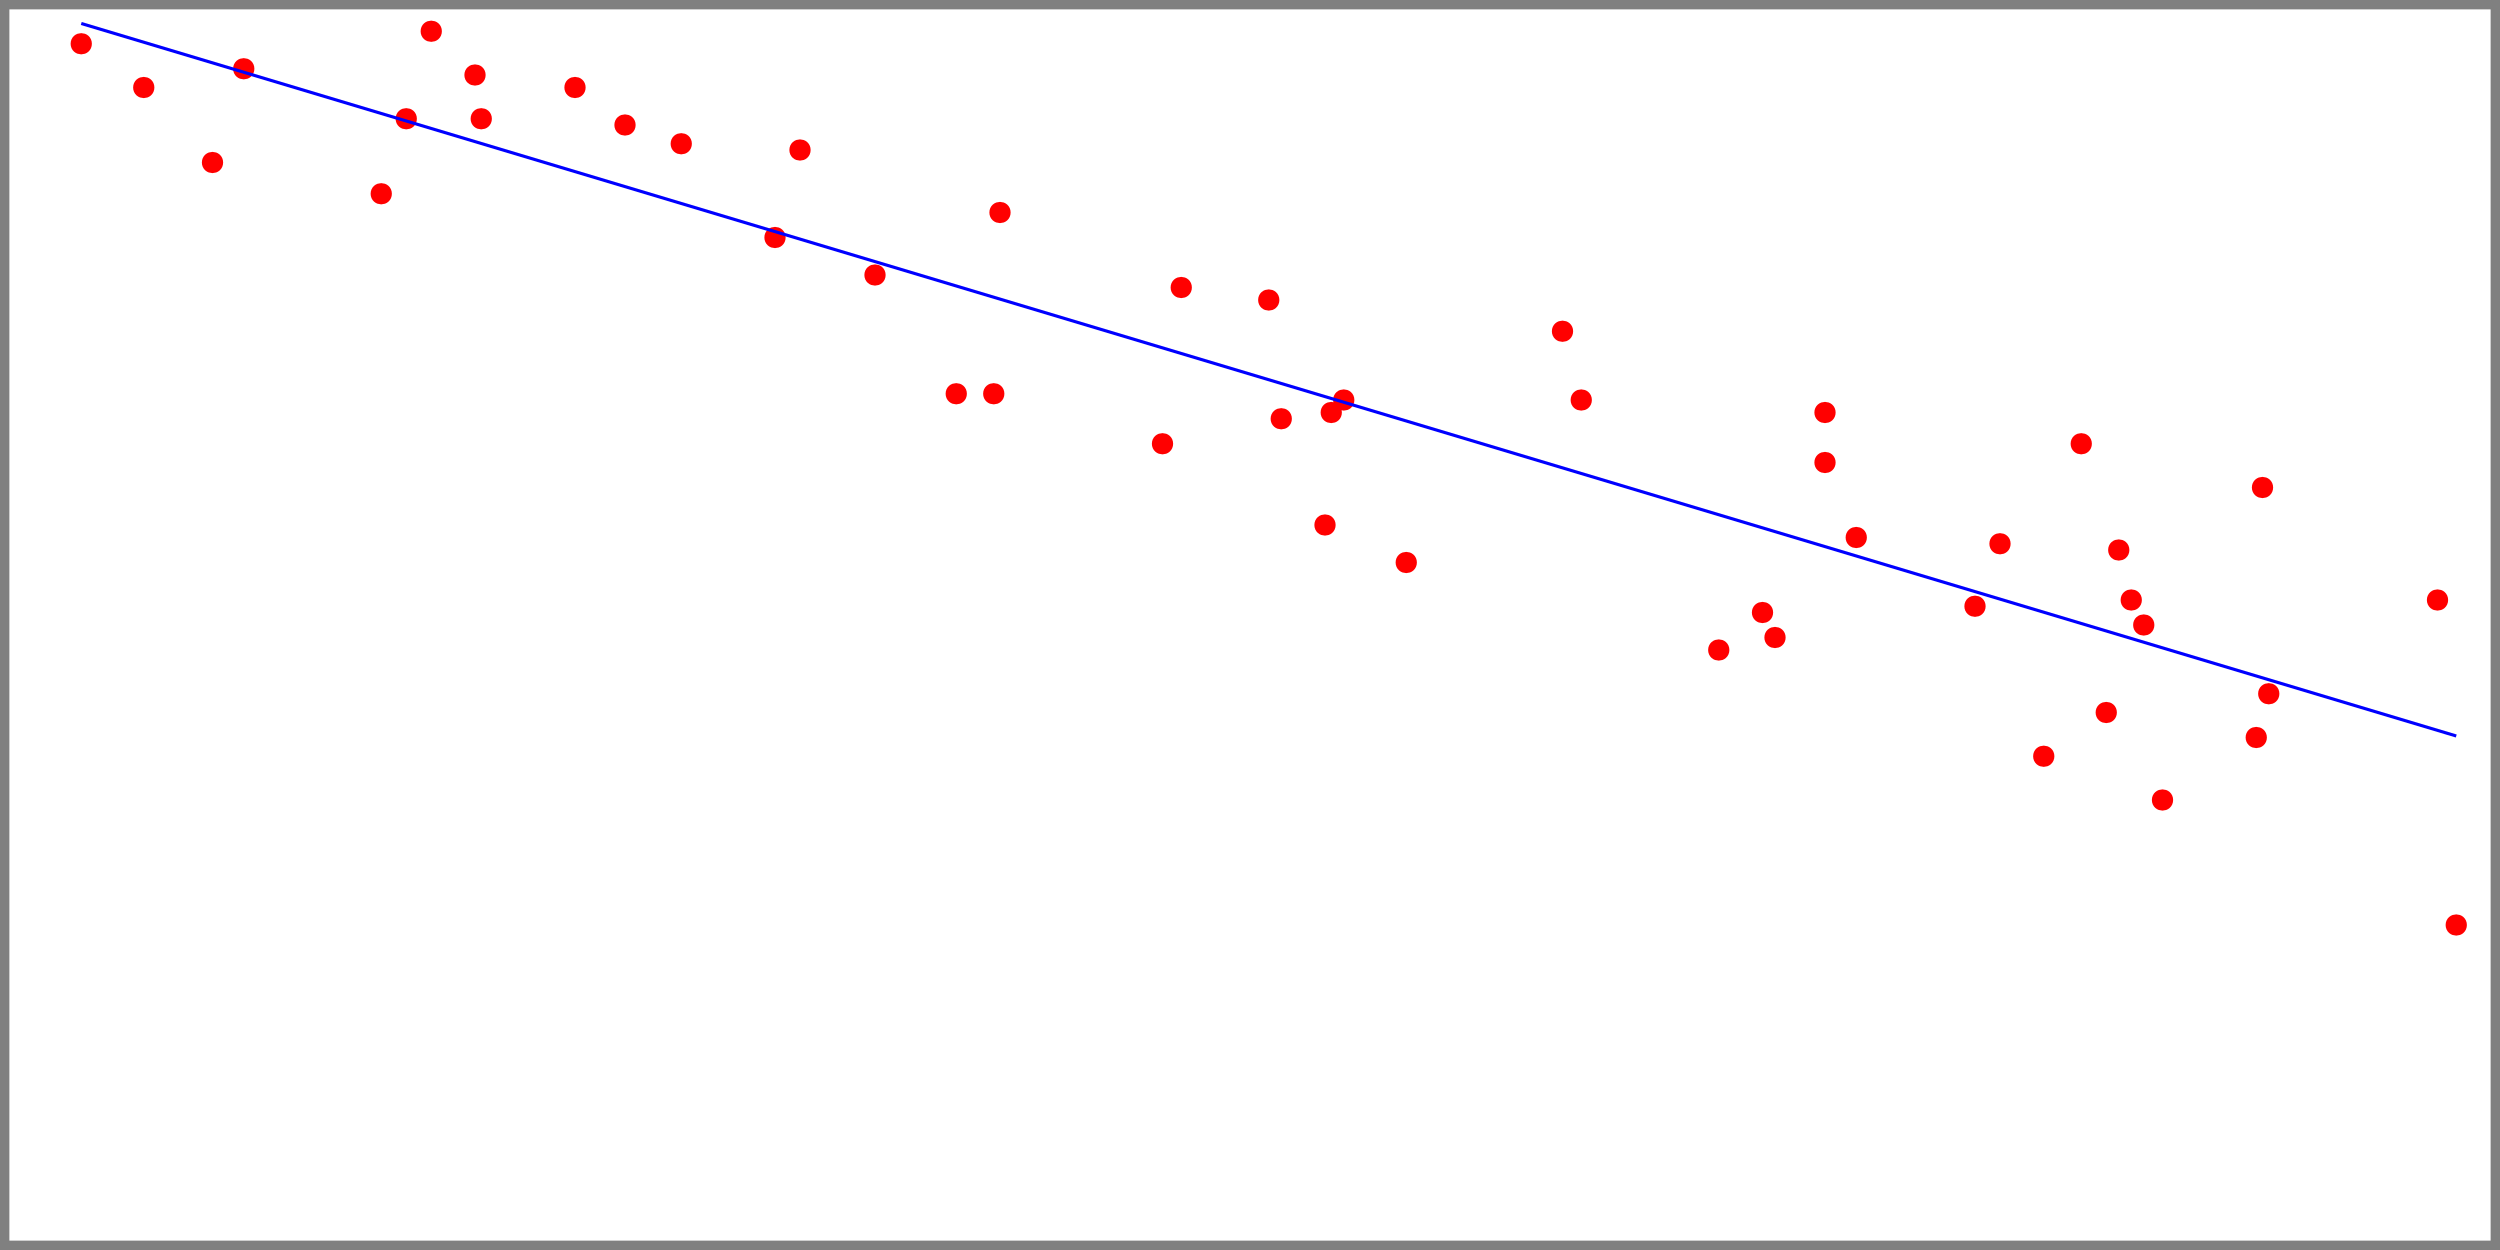 <?xml version="1.0" encoding="UTF-8" standalone="yes"?>
<!DOCTYPE svg PUBLIC "-//W3C//DTD SVG 1.0//EN" "http://www.w3.org/TR/2001/REC-SVG-20010904/DTD/svg10.dtd">
<svg height="200" width="400" xmlns="http://www.w3.org/2000/svg" xmlns:svg="http://www.w3.org/2000/svg" xmlns:xlink="http://www.w3.org/1999/xlink">
	<line style="fill: gray; stroke: gray; stroke-width: 3" x1="0" x2="0" y1="0" y2="200" />
	<line style="fill: gray; stroke: gray; stroke-width: 3" x1="0" x2="400" y1="0" y2="0" />
	<line style="fill: gray; stroke: gray; stroke-width: 3" x1="400" x2="0" y1="200" y2="200" />
	<line style="fill: gray; stroke: gray; stroke-width: 3" x1="400" x2="400" y1="200" y2="0" />
	<circle cx="333" cy="71" r="0.7" style="fill: red; stroke: red; stroke-width: 2" />
	<circle cx="39" cy="11" r="0.7" style="fill: red; stroke: red; stroke-width: 2" />
	<circle cx="140" cy="44" r="0.7" style="fill: red; stroke: red; stroke-width: 2" />
	<circle cx="292" cy="66" r="0.7" style="fill: red; stroke: red; stroke-width: 2" />
	<circle cx="393" cy="148" r="0.7" style="fill: red; stroke: red; stroke-width: 2" />
	<circle cx="160" cy="34" r="0.7" style="fill: red; stroke: red; stroke-width: 2" />
	<circle cx="362" cy="78" r="0.7" style="fill: red; stroke: red; stroke-width: 2" />
	<circle cx="13" cy="7" r="0.7" style="fill: red; stroke: red; stroke-width: 2" />
	<circle cx="341" cy="96" r="0.7" style="fill: red; stroke: red; stroke-width: 2" />
	<circle cx="320" cy="87" r="0.7" style="fill: red; stroke: red; stroke-width: 2" />
	<circle cx="109" cy="23" r="0.7" style="fill: red; stroke: red; stroke-width: 2" />
	<circle cx="203" cy="48" r="0.7" style="fill: red; stroke: red; stroke-width: 2" />
	<circle cx="343" cy="100" r="0.7" style="fill: red; stroke: red; stroke-width: 2" />
	<circle cx="225" cy="90" r="0.7" style="fill: red; stroke: red; stroke-width: 2" />
	<circle cx="23" cy="14" r="0.7" style="fill: red; stroke: red; stroke-width: 2" />
	<circle cx="282" cy="98" r="0.7" style="fill: red; stroke: red; stroke-width: 2" />
	<circle cx="284" cy="102" r="0.7" style="fill: red; stroke: red; stroke-width: 2" />
	<circle cx="205" cy="67" r="0.7" style="fill: red; stroke: red; stroke-width: 2" />
	<circle cx="297" cy="86" r="0.7" style="fill: red; stroke: red; stroke-width: 2" />
	<circle cx="292" cy="74" r="0.7" style="fill: red; stroke: red; stroke-width: 2" />
	<circle cx="339" cy="88" r="0.7" style="fill: red; stroke: red; stroke-width: 2" />
	<circle cx="327" cy="121" r="0.7" style="fill: red; stroke: red; stroke-width: 2" />
	<circle cx="253" cy="64" r="0.7" style="fill: red; stroke: red; stroke-width: 2" />
	<circle cx="61" cy="31" r="0.7" style="fill: red; stroke: red; stroke-width: 2" />
	<circle cx="128" cy="24" r="0.7" style="fill: red; stroke: red; stroke-width: 2" />
	<circle cx="346" cy="128" r="0.7" style="fill: red; stroke: red; stroke-width: 2" />
	<circle cx="316" cy="97" r="0.7" style="fill: red; stroke: red; stroke-width: 2" />
	<circle cx="124" cy="38" r="0.7" style="fill: red; stroke: red; stroke-width: 2" />
	<circle cx="65" cy="19" r="0.7" style="fill: red; stroke: red; stroke-width: 2" />
	<circle cx="159" cy="63" r="0.7" style="fill: red; stroke: red; stroke-width: 2" />
	<circle cx="212" cy="84" r="0.7" style="fill: red; stroke: red; stroke-width: 2" />
	<circle cx="337" cy="114" r="0.7" style="fill: red; stroke: red; stroke-width: 2" />
	<circle cx="215" cy="64" r="0.7" style="fill: red; stroke: red; stroke-width: 2" />
	<circle cx="153" cy="63" r="0.7" style="fill: red; stroke: red; stroke-width: 2" />
	<circle cx="390" cy="96" r="0.7" style="fill: red; stroke: red; stroke-width: 2" />
	<circle cx="100" cy="20" r="0.7" style="fill: red; stroke: red; stroke-width: 2" />
	<circle cx="76" cy="12" r="0.7" style="fill: red; stroke: red; stroke-width: 2" />
	<circle cx="77" cy="19" r="0.7" style="fill: red; stroke: red; stroke-width: 2" />
	<circle cx="69" cy="5" r="0.7" style="fill: red; stroke: red; stroke-width: 2" />
	<circle cx="92" cy="14" r="0.7" style="fill: red; stroke: red; stroke-width: 2" />
	<circle cx="275" cy="104" r="0.7" style="fill: red; stroke: red; stroke-width: 2" />
	<circle cx="250" cy="53" r="0.7" style="fill: red; stroke: red; stroke-width: 2" />
	<circle cx="34" cy="26" r="0.7" style="fill: red; stroke: red; stroke-width: 2" />
	<circle cx="213" cy="66" r="0.7" style="fill: red; stroke: red; stroke-width: 2" />
	<circle cx="186" cy="71" r="0.7" style="fill: red; stroke: red; stroke-width: 2" />
	<circle cx="189" cy="46" r="0.7" style="fill: red; stroke: red; stroke-width: 2" />
	<circle cx="361" cy="118" r="0.7" style="fill: red; stroke: red; stroke-width: 2" />
	<circle cx="363" cy="111" r="0.7" style="fill: red; stroke: red; stroke-width: 2" />
	<line style="fill: blue; stroke: blue; stroke-width: 0.5" x1="393" x2="13" y1="117.76" y2="3.76" />
	<!--
	Generated using the Perl SVG Module V2.86
	by Ronan Oger
	Info: http://www.roitsystems.com/
	-->
</svg>
